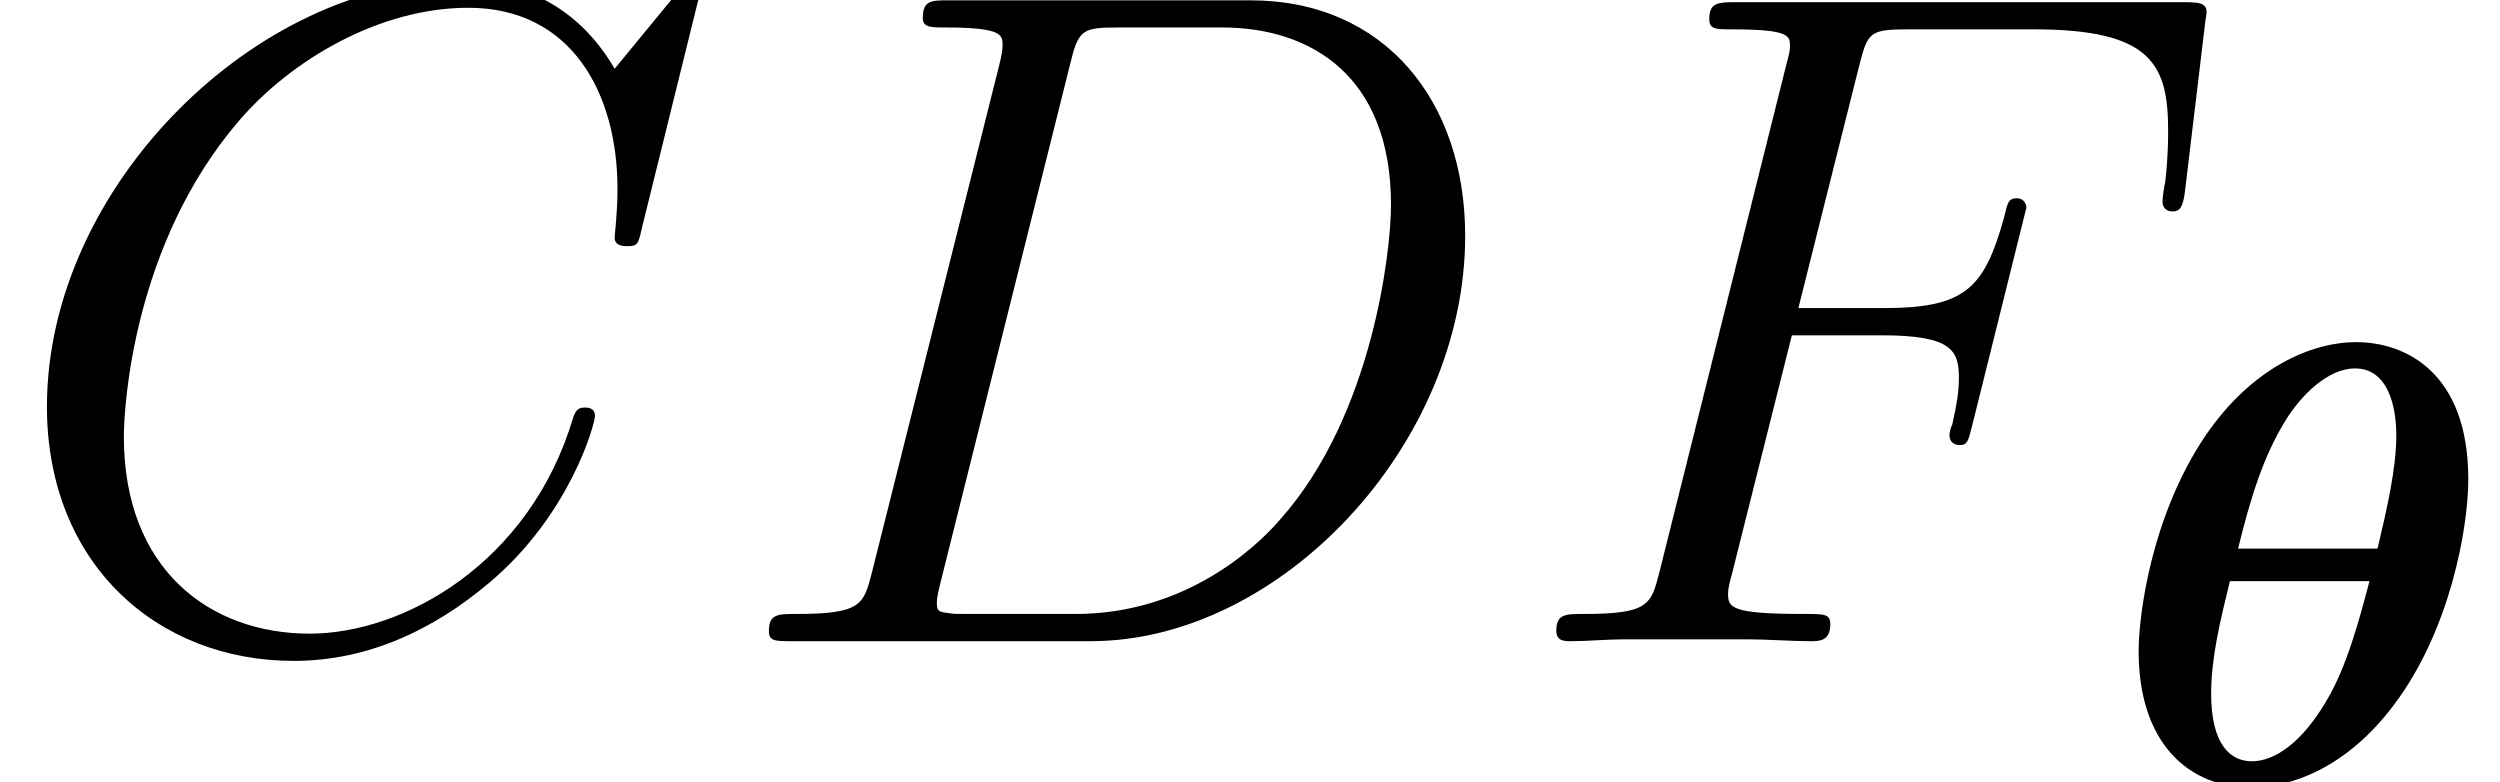 <?xml version='1.0' encoding='UTF-8'?>
<!-- This file was generated by dvisvgm 2.13.3 -->
<svg version='1.1' xmlns='http://www.w3.org/2000/svg' xmlns:xlink='http://www.w3.org/1999/xlink' width='31.851pt' height='9.963pt' viewBox='0 -8.169 31.851 9.963'>
<defs>
<path id='g0-18' d='M4.591-3.858C4.591-5.22 3.786-5.603 3.164-5.603C2.598-5.603 1.833-5.284 1.235-4.4C.55-3.379 .391-2.12 .391-1.666C.391-.486 1.036 .072 1.825 .072C2.335 .072 3.045-.183 3.642-.98C4.36-1.929 4.591-3.236 4.591-3.858ZM1.658-2.973C1.817-3.618 1.977-4.144 2.264-4.607C2.455-4.918 2.798-5.268 3.148-5.268C3.563-5.268 3.674-4.798 3.674-4.415C3.674-3.993 3.555-3.483 3.435-2.973H1.658ZM3.332-2.558C3.204-2.072 3.045-1.474 2.79-1.044C2.471-.494 2.12-.263 1.833-.263C1.57-.263 1.315-.462 1.315-1.124C1.315-1.578 1.427-2.04 1.554-2.558H3.332Z'/>
<path id='g1-67' d='M8.931-8.309C8.931-8.416 8.847-8.416 8.823-8.416S8.751-8.416 8.656-8.297L7.831-7.293C7.412-8.01 6.755-8.416 5.858-8.416C3.276-8.416 .598-5.798 .598-2.989C.598-.992 1.997 .251 3.742 .251C4.698 .251 5.535-.155 6.229-.741C7.269-1.614 7.58-2.774 7.58-2.869C7.58-2.977 7.484-2.977 7.448-2.977C7.34-2.977 7.329-2.905 7.305-2.857C6.755-.992 5.141-.096 3.945-.096C2.678-.096 1.578-.909 1.578-2.606C1.578-2.989 1.698-5.069 3.049-6.635C3.706-7.4 4.83-8.07 5.966-8.07C7.281-8.07 7.867-6.982 7.867-5.762C7.867-5.452 7.831-5.189 7.831-5.141C7.831-5.033 7.95-5.033 7.986-5.033C8.118-5.033 8.13-5.045 8.177-5.26L8.931-8.309Z'/>
<path id='g1-68' d='M1.877-.885C1.769-.466 1.745-.347 .909-.347C.681-.347 .562-.347 .562-.132C.562 0 .634 0 .873 0H4.663C7.077 0 9.433-2.499 9.433-5.165C9.433-6.886 8.404-8.165 6.695-8.165H2.857C2.63-8.165 2.523-8.165 2.523-7.938C2.523-7.819 2.63-7.819 2.809-7.819C3.539-7.819 3.539-7.723 3.539-7.592C3.539-7.568 3.539-7.496 3.491-7.317L1.877-.885ZM4.4-7.352C4.507-7.795 4.555-7.819 5.021-7.819H6.336C7.46-7.819 8.488-7.209 8.488-5.559C8.488-4.961 8.249-2.881 7.089-1.566C6.755-1.172 5.846-.347 4.471-.347H3.108C2.941-.347 2.917-.347 2.845-.359C2.714-.371 2.702-.395 2.702-.49C2.702-.574 2.726-.646 2.75-.753L4.4-7.352Z'/>
<path id='g1-70' d='M3.551-3.897H4.698C5.607-3.897 5.679-3.694 5.679-3.347C5.679-3.192 5.655-3.025 5.595-2.762C5.571-2.714 5.559-2.654 5.559-2.63C5.559-2.546 5.607-2.499 5.691-2.499C5.786-2.499 5.798-2.546 5.846-2.738L6.539-5.523C6.539-5.571 6.504-5.643 6.42-5.643C6.312-5.643 6.3-5.595 6.253-5.392C6.001-4.495 5.762-4.244 4.722-4.244H3.634L4.411-7.34C4.519-7.759 4.543-7.795 5.033-7.795H6.635C8.13-7.795 8.345-7.352 8.345-6.504C8.345-6.432 8.345-6.169 8.309-5.858C8.297-5.81 8.273-5.655 8.273-5.607C8.273-5.511 8.333-5.475 8.404-5.475C8.488-5.475 8.536-5.523 8.56-5.738L8.811-7.831C8.811-7.867 8.835-7.986 8.835-8.01C8.835-8.141 8.727-8.141 8.512-8.141H2.845C2.618-8.141 2.499-8.141 2.499-7.926C2.499-7.795 2.582-7.795 2.786-7.795C3.527-7.795 3.527-7.711 3.527-7.58C3.527-7.52 3.515-7.472 3.479-7.34L1.865-.885C1.757-.466 1.733-.347 .897-.347C.669-.347 .55-.347 .55-.132C.55 0 .658 0 .729 0C.956 0 1.196-.024 1.423-.024H2.977C3.24-.024 3.527 0 3.79 0C3.897 0 4.041 0 4.041-.215C4.041-.347 3.969-.347 3.706-.347C2.762-.347 2.738-.43 2.738-.61C2.738-.669 2.762-.765 2.786-.849L3.551-3.897Z'/>
</defs>
<g id='page1'>
<use x='0' y='0' xlink:href='#g1-67'/>
<use x='9.234' y='0' xlink:href='#g1-68'/>
<use x='19.278' y='0' xlink:href='#g1-70'/>
<use x='26.856' y='1.793' xlink:href='#g0-18'/>
</g>
</svg>